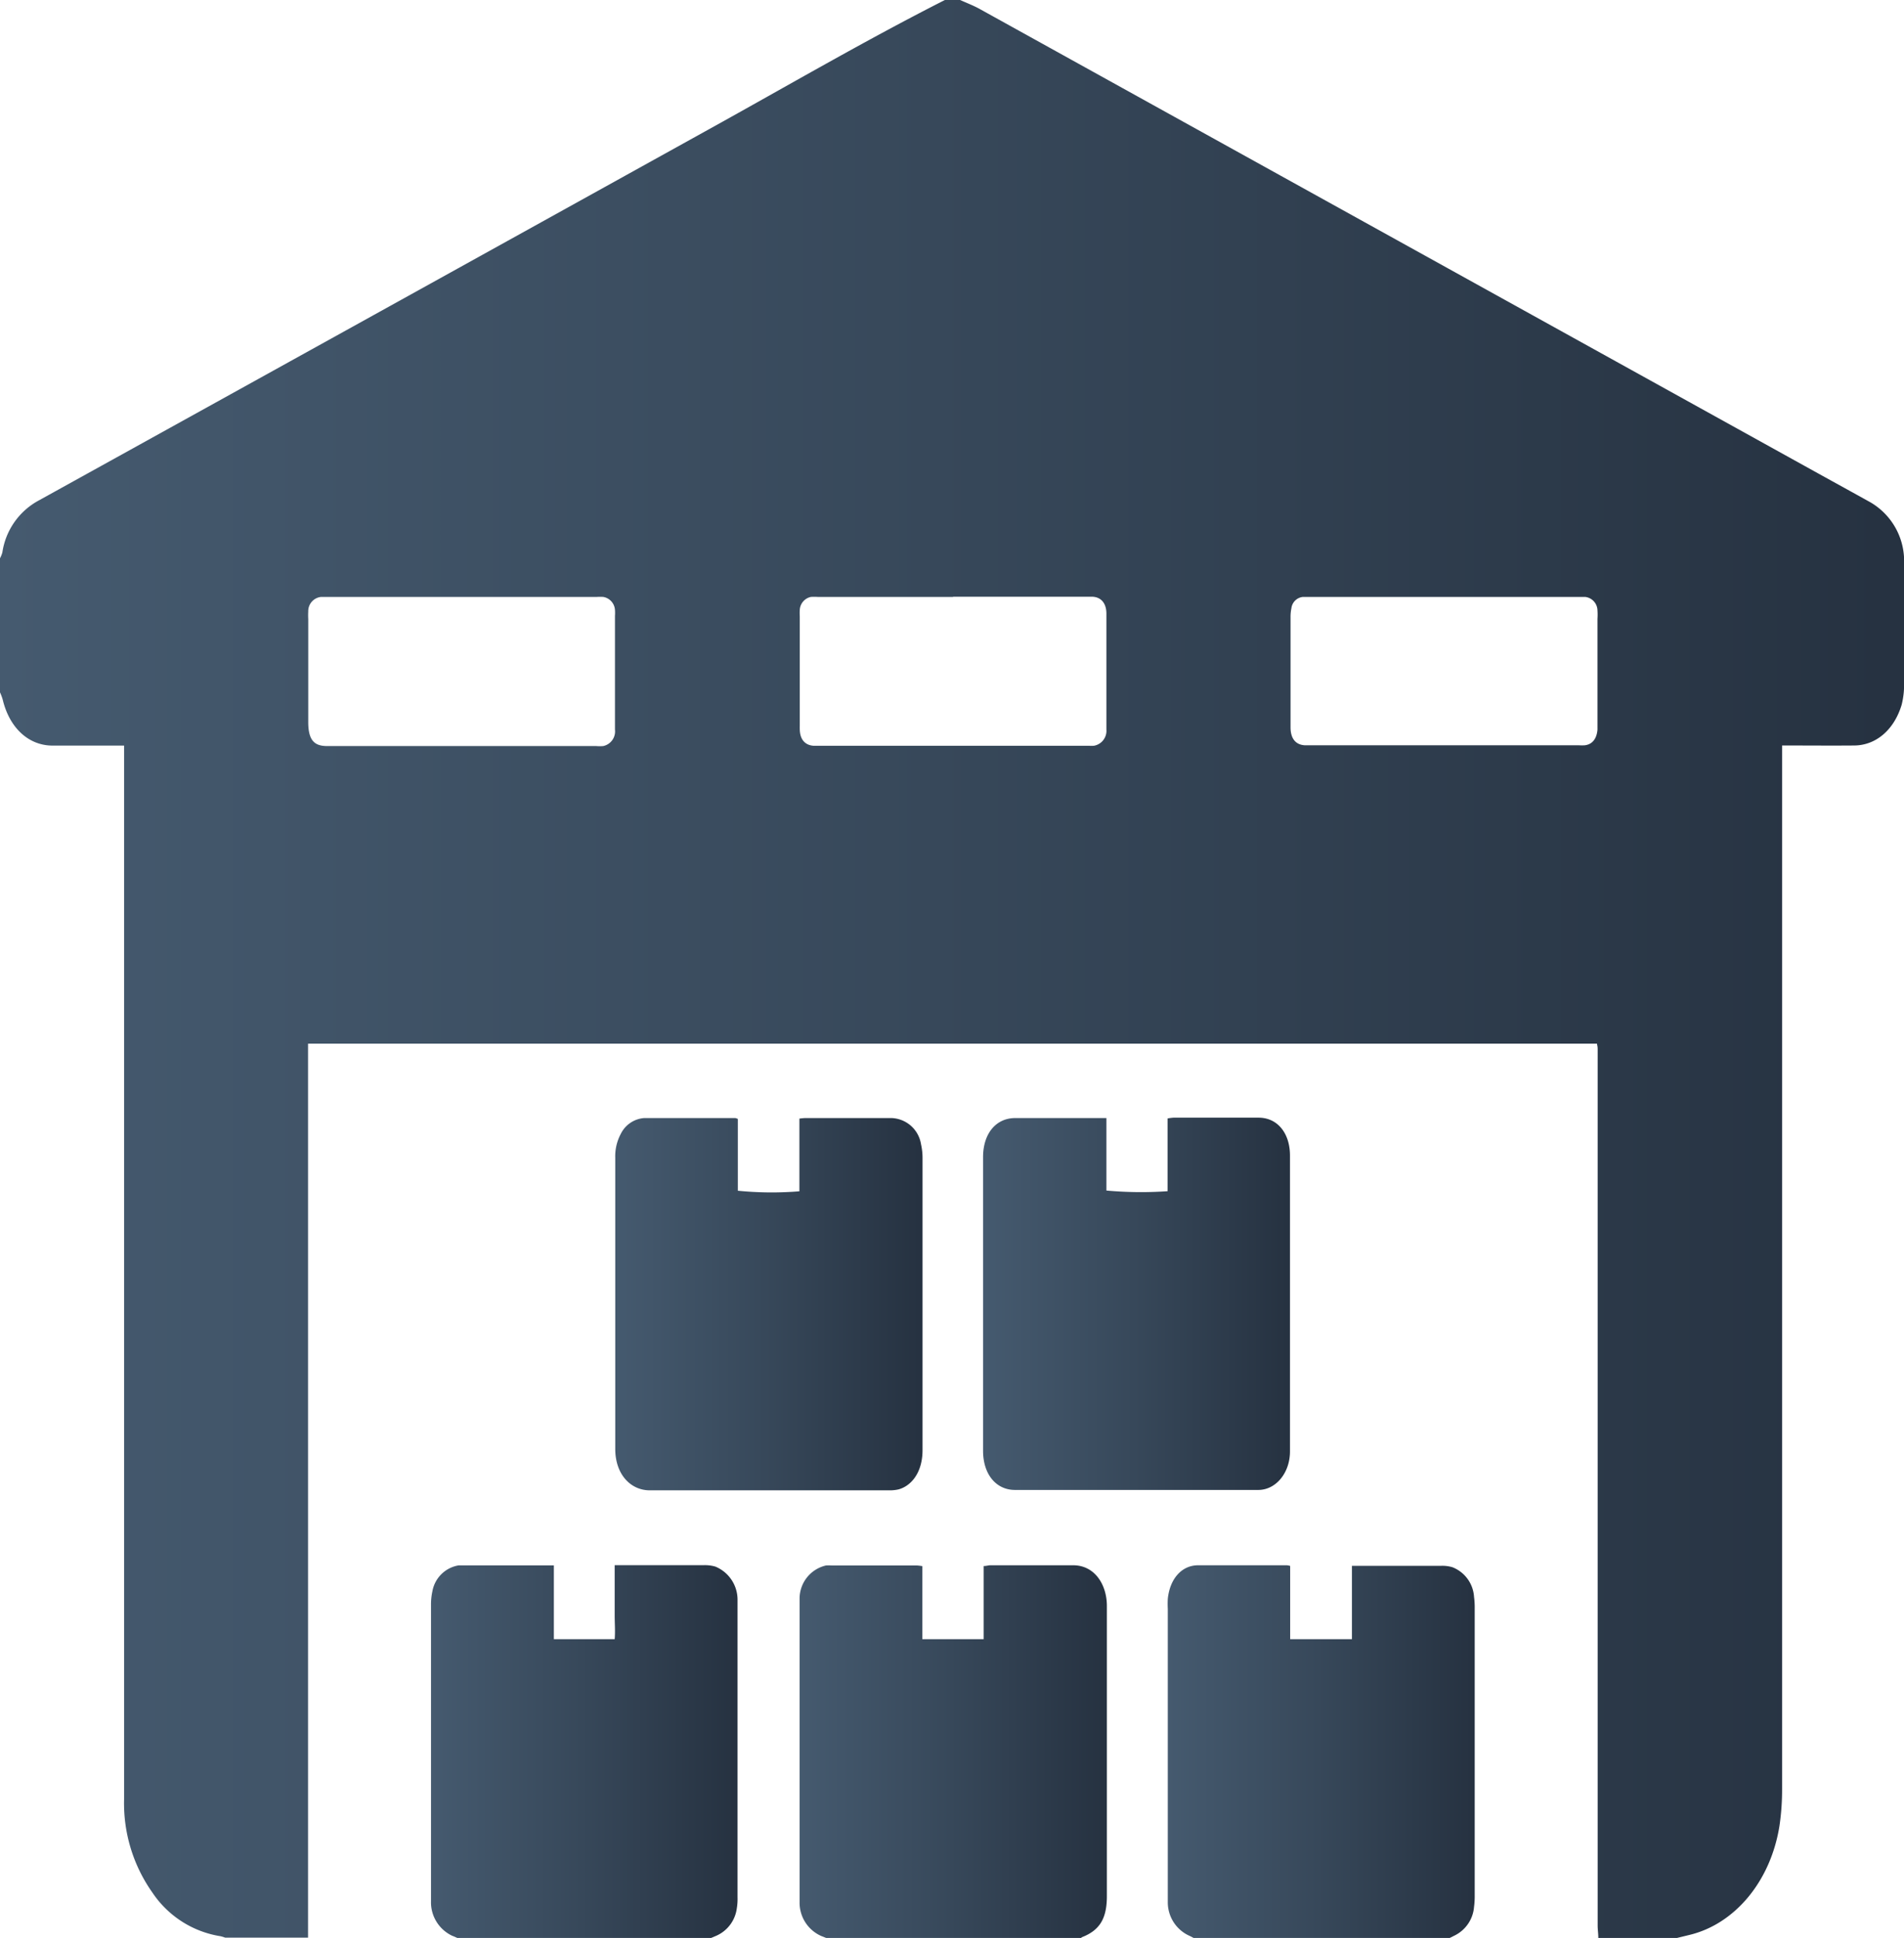 <svg xmlns="http://www.w3.org/2000/svg" xmlns:xlink="http://www.w3.org/1999/xlink" viewBox="0 0 201 204.53"><defs><style>.cls-1{fill:url(#Degradado_sin_nombre_10);}.cls-2{fill:url(#Degradado_sin_nombre_10-2);}.cls-3{fill:url(#Degradado_sin_nombre_10-3);}.cls-4{fill:url(#Degradado_sin_nombre_10-4);}.cls-5{fill:url(#Degradado_sin_nombre_10-5);}.cls-6{fill:url(#Degradado_sin_nombre_10-6);}</style><linearGradient id="Degradado_sin_nombre_10" y1="102.27" x2="201" y2="102.27" gradientUnits="userSpaceOnUse"><stop offset="0" stop-color="#455a6f"/><stop offset="0.49" stop-color="#37485a"/><stop offset="0.99" stop-color="#263241"/></linearGradient><linearGradient id="Degradado_sin_nombre_10-2" x1="123.27" y1="184.85" x2="155.7" y2="184.85" xlink:href="#Degradado_sin_nombre_10"/><linearGradient id="Degradado_sin_nombre_10-3" x1="45.49" y1="184.86" x2="77.89" y2="184.86" xlink:href="#Degradado_sin_nombre_10"/><linearGradient id="Degradado_sin_nombre_10-4" x1="84.4" y1="184.85" x2="116.82" y2="184.85" xlink:href="#Degradado_sin_nombre_10"/><linearGradient id="Degradado_sin_nombre_10-5" x1="64.91" y1="137.66" x2="97.36" y2="137.66" xlink:href="#Degradado_sin_nombre_10"/><linearGradient id="Degradado_sin_nombre_10-6" x1="103.83" y1="137.65" x2="136.24" y2="137.65" xlink:href="#Degradado_sin_nombre_10"/></defs><g id="Capa_2" data-name="Capa 2"><g id="Capa_1-2" data-name="Capa 1"><path class="cls-1" d="M177.05,204.53h-8.32c0-.44-.07-.88-.07-1.31V111.75c0-.33,0-.65,0-1s-.05-.39-.07-.6H32.52v94.35H23.77a4,4,0,0,0-.49-.15,10.65,10.65,0,0,1-7.18-4.59,16.31,16.31,0,0,1-3-9.88q0-8.53,0-17.06V78.69h-.88c-2.24,0-4.48,0-6.71,0C3,78.67,1,76.81.29,73.85A5.64,5.64,0,0,0,0,73.07V58.92a3,3,0,0,0,.25-.62,7.46,7.46,0,0,1,3.86-5.49q35.36-19.56,70.7-39.15C83.11,9.07,91.33,4.27,99.75,0h1.61c.72.33,1.46.6,2.16,1L192,50c1.81,1,3.63,2,5.43,3A7.17,7.17,0,0,1,201,59.65c0,.18,0,.35,0,.53V71.86a8.64,8.64,0,0,1-.25,2.53c-.79,2.62-2.69,4.27-5,4.29s-4.52,0-6.78,0c-.26,0-.52,0-.84,0V80q0,54.39,0,108.79a26.31,26.31,0,0,1-.27,3.87c-.91,5.84-4.68,10.39-9.5,11.55ZM48.75,63H34.54c-.22,0-.44,0-.65,0a1.51,1.51,0,0,0-1.35,1.54,7.12,7.12,0,0,0,0,.8c0,3.62,0,7.25,0,10.87,0,2.1.79,2.54,2.07,2.53,9.45,0,18.9,0,28.34,0a4.42,4.42,0,0,0,.73,0A1.58,1.58,0,0,0,64.92,77c0-.15,0-.3,0-.44V65a4.24,4.24,0,0,0,0-.62A1.49,1.49,0,0,0,63.69,63,6,6,0,0,0,63,63Zm103.73,0H138.2c-.22,0-.44,0-.66,0a1.36,1.36,0,0,0-1.21,1.19,4.56,4.56,0,0,0-.09,1q0,5.61,0,11.22c0,.12,0,.24,0,.36,0,1.2.56,1.85,1.54,1.89H166.7a5.81,5.81,0,0,0,.59,0c.79-.09,1.27-.67,1.35-1.65,0-.23,0-.47,0-.7v-11a6.34,6.34,0,0,0,0-.88A1.46,1.46,0,0,0,167.34,63c-.21,0-.43,0-.65,0Zm-51.87,0H86.33a5.93,5.93,0,0,0-.73,0,1.48,1.48,0,0,0-1.17,1.36,5.47,5.47,0,0,0,0,.7q0,5.79,0,11.58a2.44,2.44,0,0,0,0,.27c0,1.12.54,1.73,1.45,1.8.15,0,.3,0,.44,0h28.64a4.34,4.34,0,0,0,.51,0A1.6,1.6,0,0,0,116.8,77c0-.24,0-.48,0-.71v-11c0-.18,0-.35,0-.53,0-1.1-.57-1.74-1.47-1.78H100.61Z"/><path class="cls-2" d="M126,204.53l-.38-.2a3.87,3.87,0,0,1-2.34-3.58c0-.29,0-.59,0-.88V169.81a9.32,9.32,0,0,1,0-1.06c.21-2.09,1.44-3.53,3.17-3.55,3.13,0,6.27,0,9.4,0a1.75,1.75,0,0,1,.35.07V173h6.52v-7.74c.32,0,.55,0,.79,0h8.6a3.65,3.65,0,0,1,1.23.15,3.6,3.6,0,0,1,2.27,3.13,8.46,8.46,0,0,1,.07,1.23v30.24a8.59,8.59,0,0,1-.07,1.24,3.69,3.69,0,0,1-2,3l-.66.33Z"/><path class="cls-3" d="M48.27,204.53c-.18-.08-.35-.16-.54-.23a3.91,3.91,0,0,1-2.23-3.66c0-.12,0-.24,0-.36q0-15.43,0-30.87a6.64,6.64,0,0,1,.15-1.48,3.37,3.37,0,0,1,2.77-2.72c.24,0,.49,0,.73,0h9.32V173h6.42c.07-.83,0-1.67,0-2.51s0-1.77,0-2.65v-2.65h9.4a3.92,3.92,0,0,1,1.23.15,3.78,3.78,0,0,1,2.34,3.55v31.32a6.16,6.16,0,0,1-.08,1.22,3.68,3.68,0,0,1-2.16,2.87l-.54.23Z"/><path class="cls-4" d="M87.21,204.53l-.55-.22a3.84,3.84,0,0,1-2.25-3.55c0-.26,0-.53,0-.79V169.72c0-.35,0-.71,0-1.06a3.59,3.59,0,0,1,2.79-3.44,5.46,5.46,0,0,1,.58,0h9a5.72,5.72,0,0,1,.59.07V173h6.47v-7.72c.29,0,.5-.08.71-.08,2.91,0,5.83,0,8.74,0,2.28,0,3.57,2.05,3.56,4.32,0,10.2,0,20.4,0,30.6,0,2.37-.76,3.61-2.65,4.34,0,0-.07.07-.11.11Z"/><path class="cls-5" d="M77.89,118.09v7.58a35.82,35.82,0,0,0,6.5.06v-7.67A5,5,0,0,1,85,118c3,0,6.08,0,9.12,0a3.27,3.27,0,0,1,3.11,2.77,6.58,6.58,0,0,1,.16,1.48q0,15.39,0,30.78c0,2.51-1.3,3.85-2.57,4.17a4.22,4.22,0,0,1-1,.09c-8.41,0-16.82,0-25.23,0-2,0-3.65-1.67-3.64-4.4,0-7.79,0-15.57,0-23.36,0-2.44,0-4.89,0-7.34a5,5,0,0,1,.58-2.51A3,3,0,0,1,68,118c3.21,0,6.42,0,9.63,0A1.8,1.8,0,0,1,77.89,118.09Z"/><path class="cls-6" d="M116.8,118v7.65a40,40,0,0,0,6.46.07c0-2.53,0-5.08,0-7.68a5.41,5.41,0,0,1,.61-.08c3,0,6,0,9,0,2,0,3.31,1.65,3.31,4,0,10.4,0,20.81,0,31.22,0,2.28-1.5,4.08-3.36,4.07-8.56,0-17.11,0-25.67,0-2,0-3.37-1.66-3.37-4.13q0-15.53,0-31c0-2.47,1.35-4.11,3.38-4.12,3,0,5.93,0,8.9,0C116.31,118,116.5,118,116.8,118Z"/></g></g></svg>